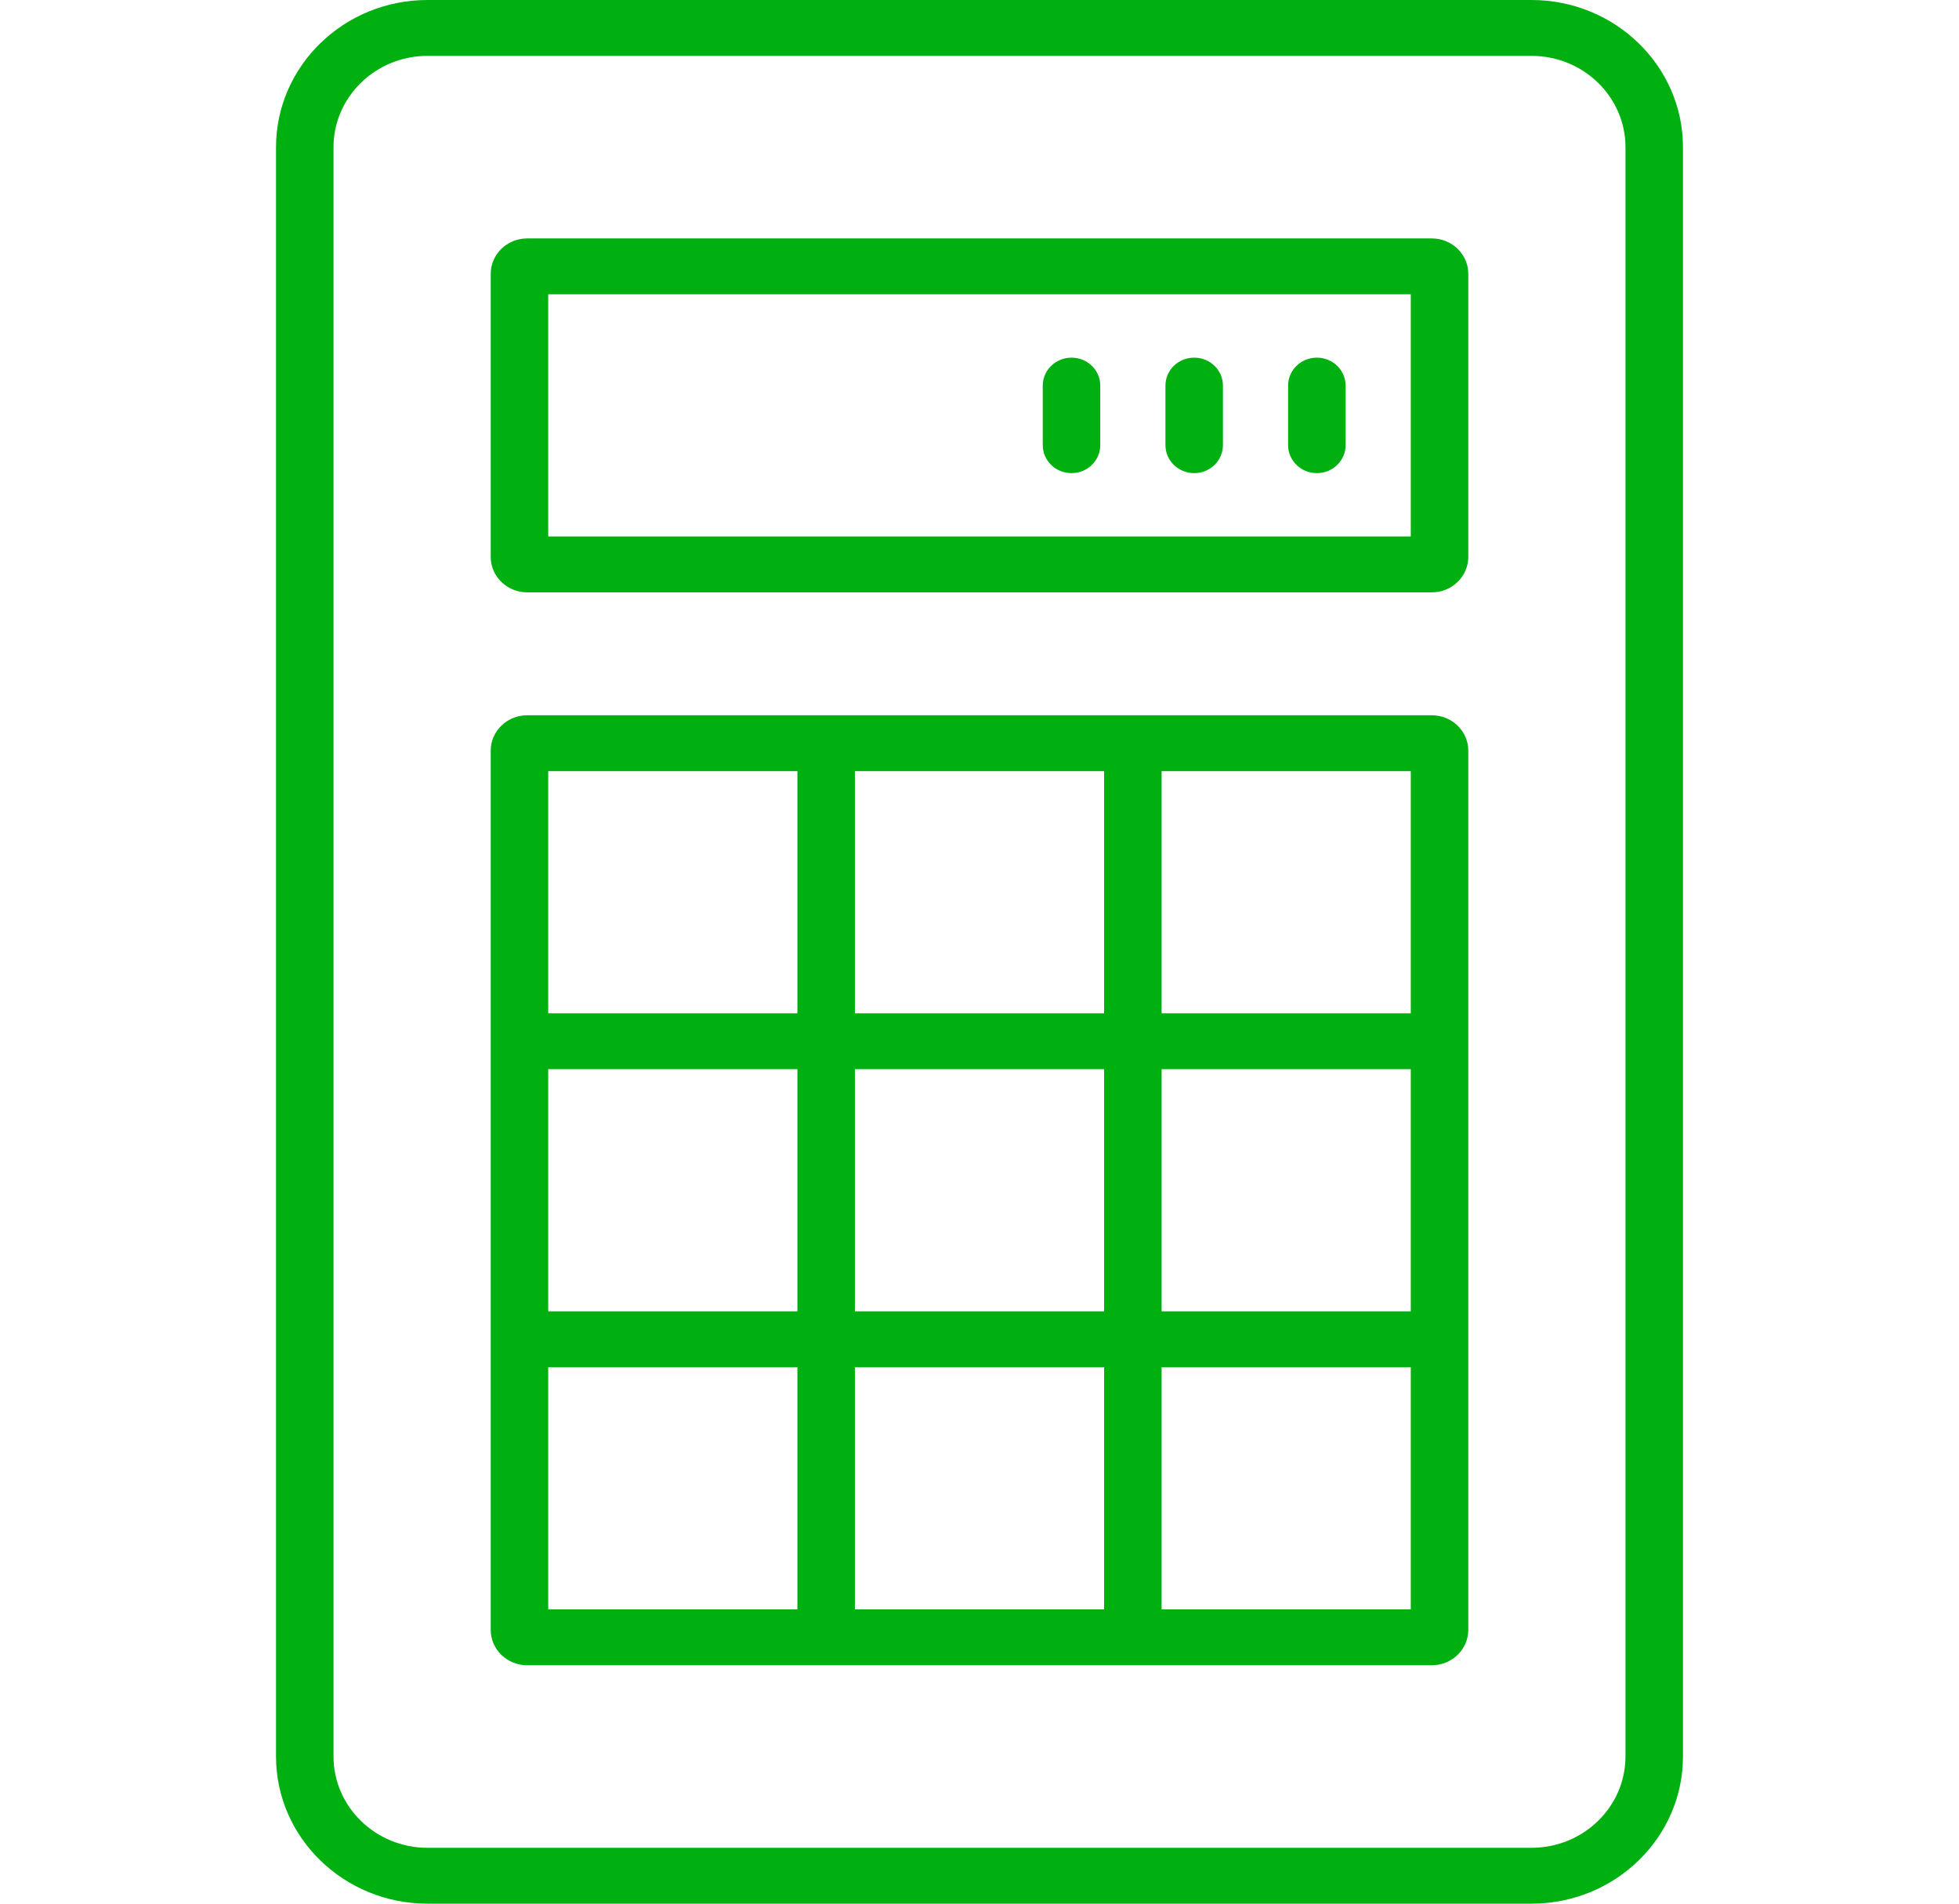 <svg width="71" height="69" viewBox="0 0 71 69" fill="none" xmlns="http://www.w3.org/2000/svg">
<g clip-path="url(#clip0_3_137)">
<path d="M55.508 0H15.492C12.466 0 10.004 2.393 10.004 5.334V63.666C10.004 66.607 12.466 69 15.492 69H55.508C58.534 69 60.996 66.607 60.996 63.666V5.334C60.996 2.393 58.534 0 55.508 0ZM58.912 63.666C58.912 65.49 57.385 66.975 55.508 66.975H15.492C13.615 66.975 12.088 65.49 12.088 63.666V5.334C12.088 3.51 13.615 2.025 15.492 2.025H55.508C57.385 2.025 58.912 3.51 58.912 5.334V63.666Z" fill="#00B011"/>
<path d="M51.895 8.642H19.105C18.377 8.642 17.785 9.217 17.785 9.925V20.187C17.785 20.894 18.377 21.47 19.105 21.47H51.895C52.623 21.47 53.215 20.894 53.215 20.187V9.925C53.215 9.217 52.623 8.642 51.895 8.642ZM51.131 19.444H19.869V10.667H51.131V19.444Z" fill="#00B011"/>
<path d="M51.895 25.926H19.105C18.377 25.926 17.785 26.501 17.785 27.208V59.075C17.785 59.783 18.377 60.358 19.105 60.358H51.895C52.623 60.358 53.215 59.783 53.215 59.075V27.208C53.215 26.501 52.623 25.926 51.895 25.926ZM30.984 47.53V38.753H40.016V47.53H30.984ZM40.016 49.556V58.333H30.984V49.556H40.016ZM19.869 38.753H28.9V47.53H19.869V38.753ZM30.984 36.728V27.951H40.016V36.728H30.984ZM42.1 38.753H51.131V47.53H42.1V38.753ZM51.131 36.728H42.1V27.951H51.131V36.728ZM28.9 27.951V36.728H19.869V27.951H28.9ZM19.869 49.556H28.9V58.333H19.869V49.556ZM42.1 58.333V49.556H51.131V58.333H42.1Z" fill="#00B011"/>
<path d="M38.835 17.149C39.41 17.149 39.877 16.695 39.877 16.136V13.976C39.877 13.416 39.41 12.963 38.835 12.963C38.259 12.963 37.793 13.416 37.793 13.976V16.136C37.793 16.695 38.259 17.149 38.835 17.149Z" fill="#00B011"/>
<path d="M43.281 17.149C43.856 17.149 44.323 16.695 44.323 16.136V13.976C44.323 13.416 43.856 12.963 43.281 12.963C42.705 12.963 42.239 13.416 42.239 13.976V16.136C42.239 16.695 42.705 17.149 43.281 17.149Z" fill="#00B011"/>
<path d="M47.727 17.149C48.303 17.149 48.769 16.695 48.769 16.136V13.976C48.769 13.416 48.303 12.963 47.727 12.963C47.151 12.963 46.685 13.416 46.685 13.976V16.136C46.685 16.695 47.151 17.149 47.727 17.149Z" fill="#00B011"/>
</g>
<defs>
<clipPath id="clip0_3_137">
<rect width="71" height="69" fill="white"/>
</clipPath>
</defs>
</svg>

